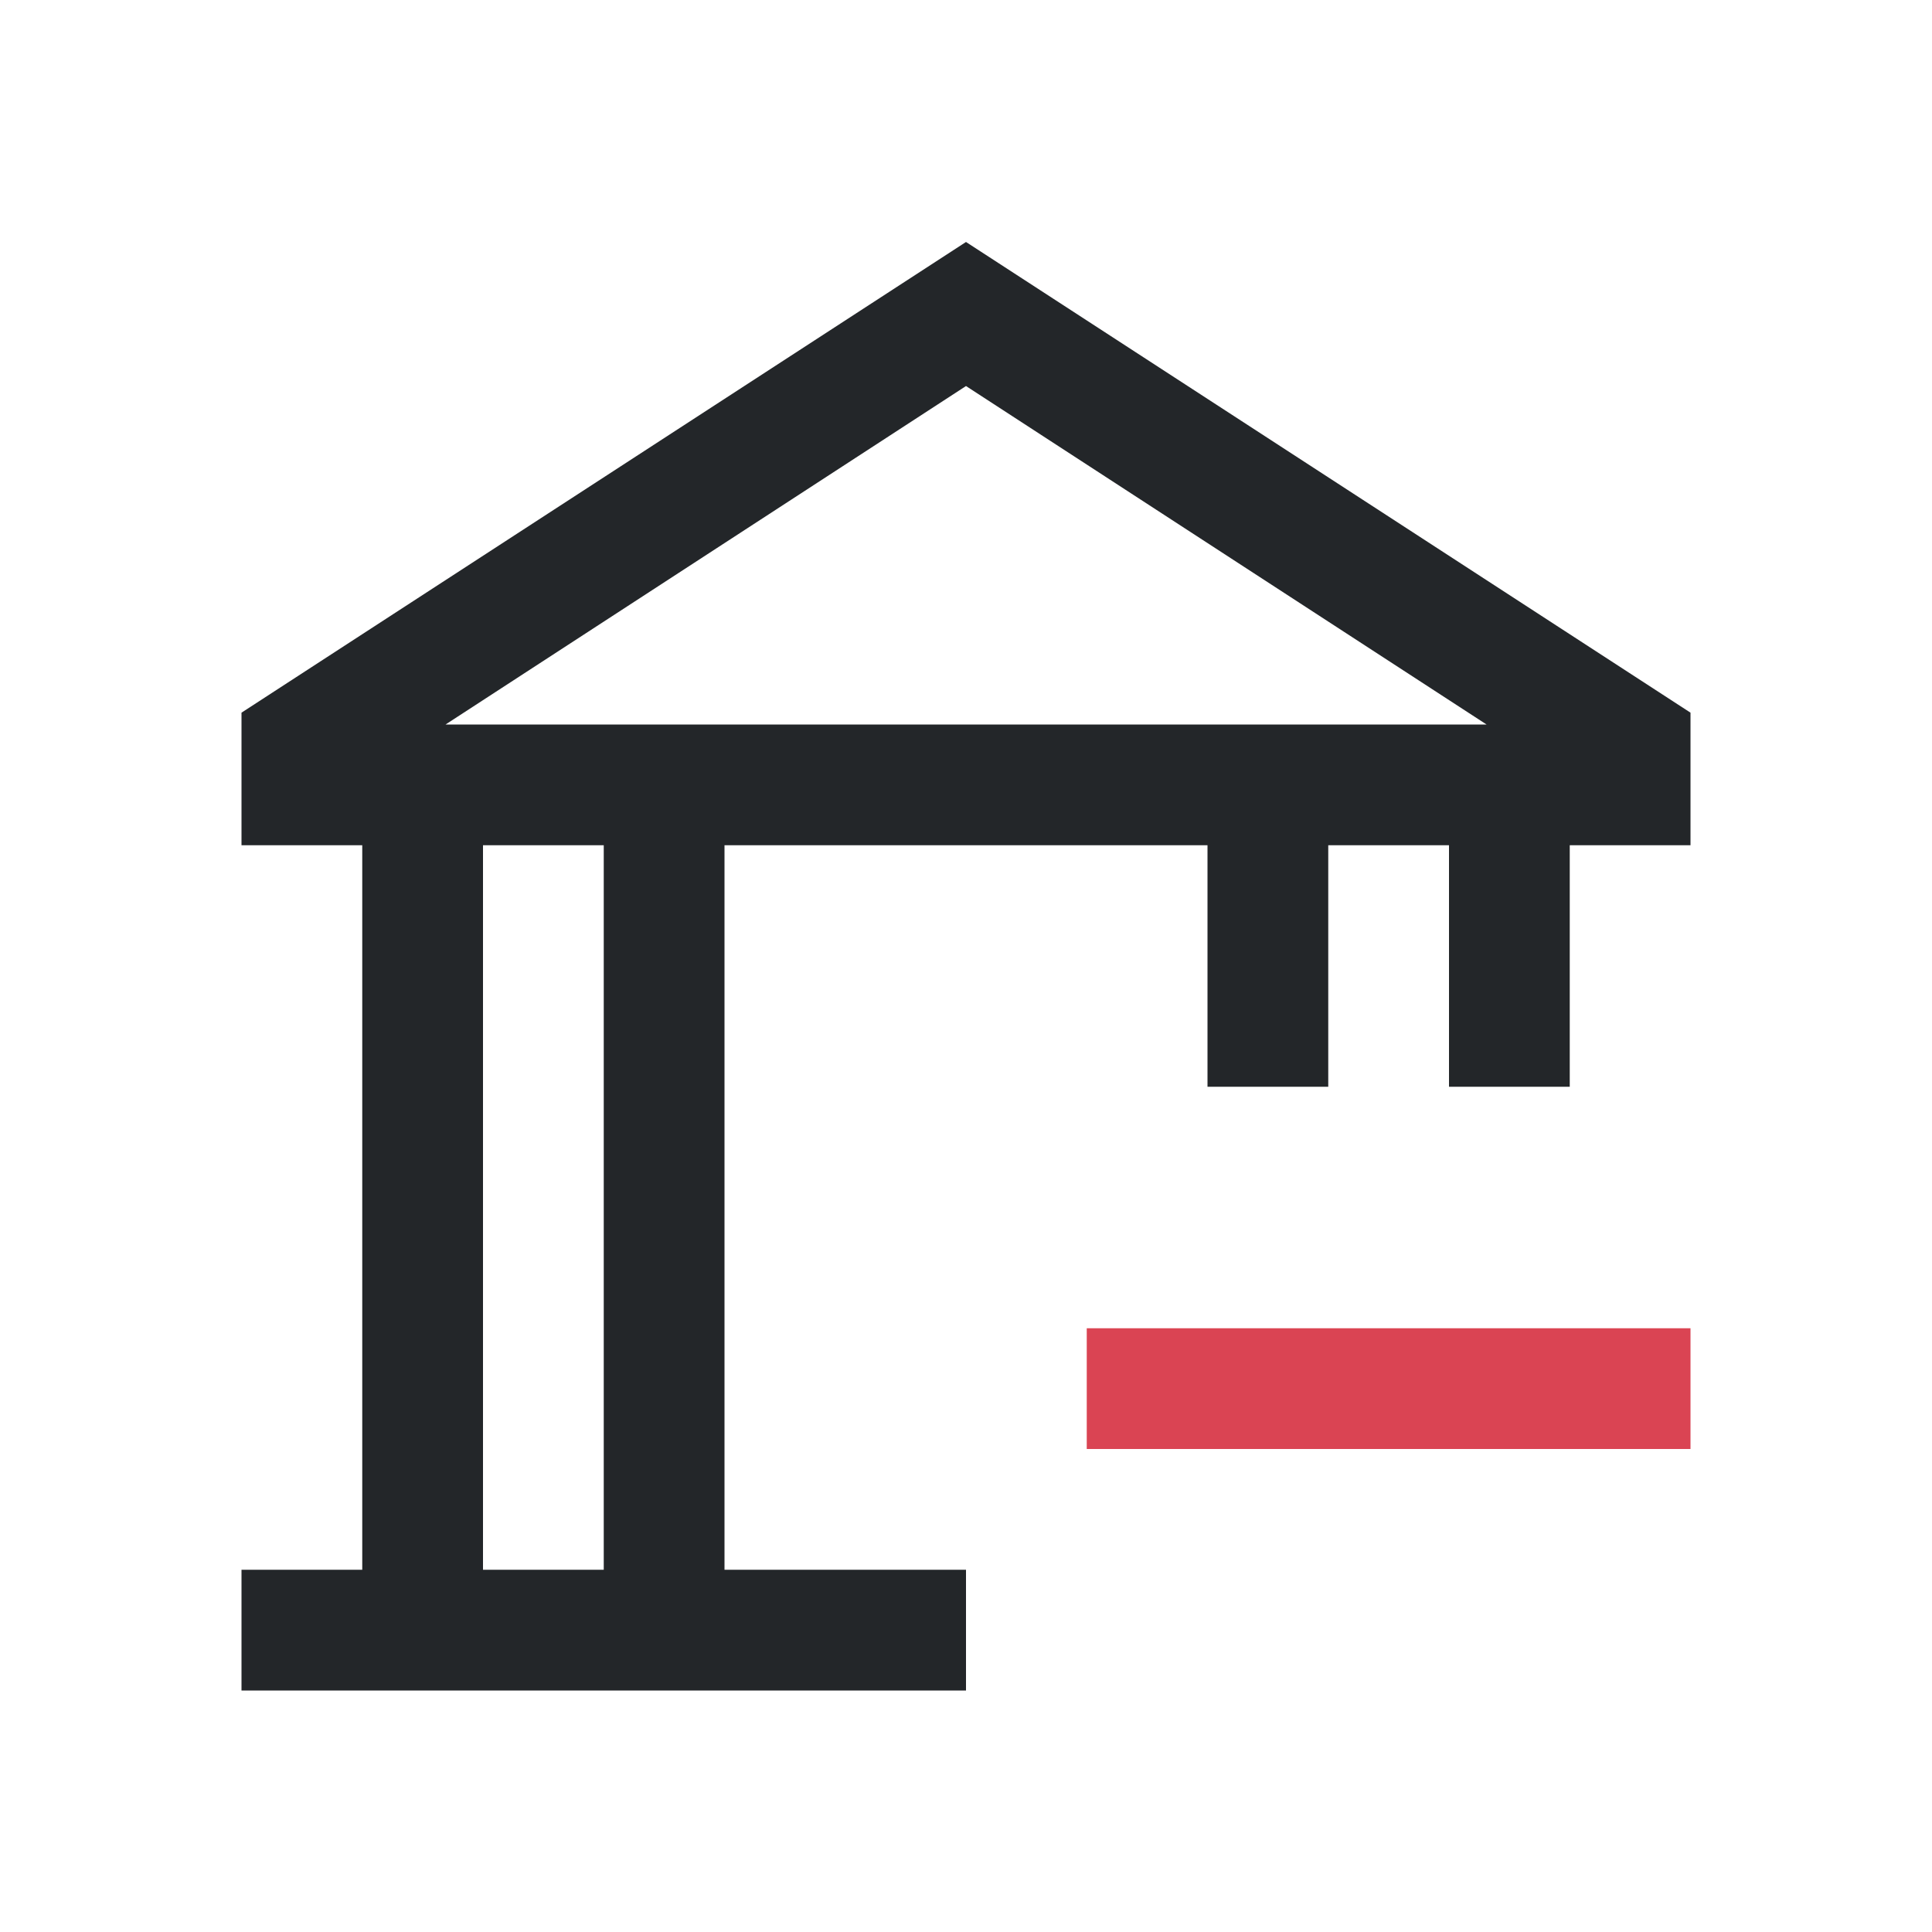 <?xml version="1.0" encoding="UTF-8"?>
<svg viewBox="0 0 16 16" xmlns="http://www.w3.org/2000/svg">
  <defs id="defs3051">
    <style type="text/css" id="current-color-scheme">.ColorScheme-Text{color:#232629;}.ColorScheme-NegativeText { color: #da4453; } </style>
  </defs>
    <path d="m8 2.004-6 3.898v1.098h1v6h-1v1h6v-1h-2v-6h4v2h1v-2h1v2h1v-2h1v-1.098zm0 1.193     4.311 2.803h-8.621zm-4 3.803h1v6h-1z" style="fill:currentColor;fill-opacity:1;stroke:none" class="ColorScheme-Text"/>
    <path d="m9 11h5v1h-5z" style="fill:currentColor;fill-opacity:1;stroke:none" class="ColorScheme-NegativeText"/>
</svg>
